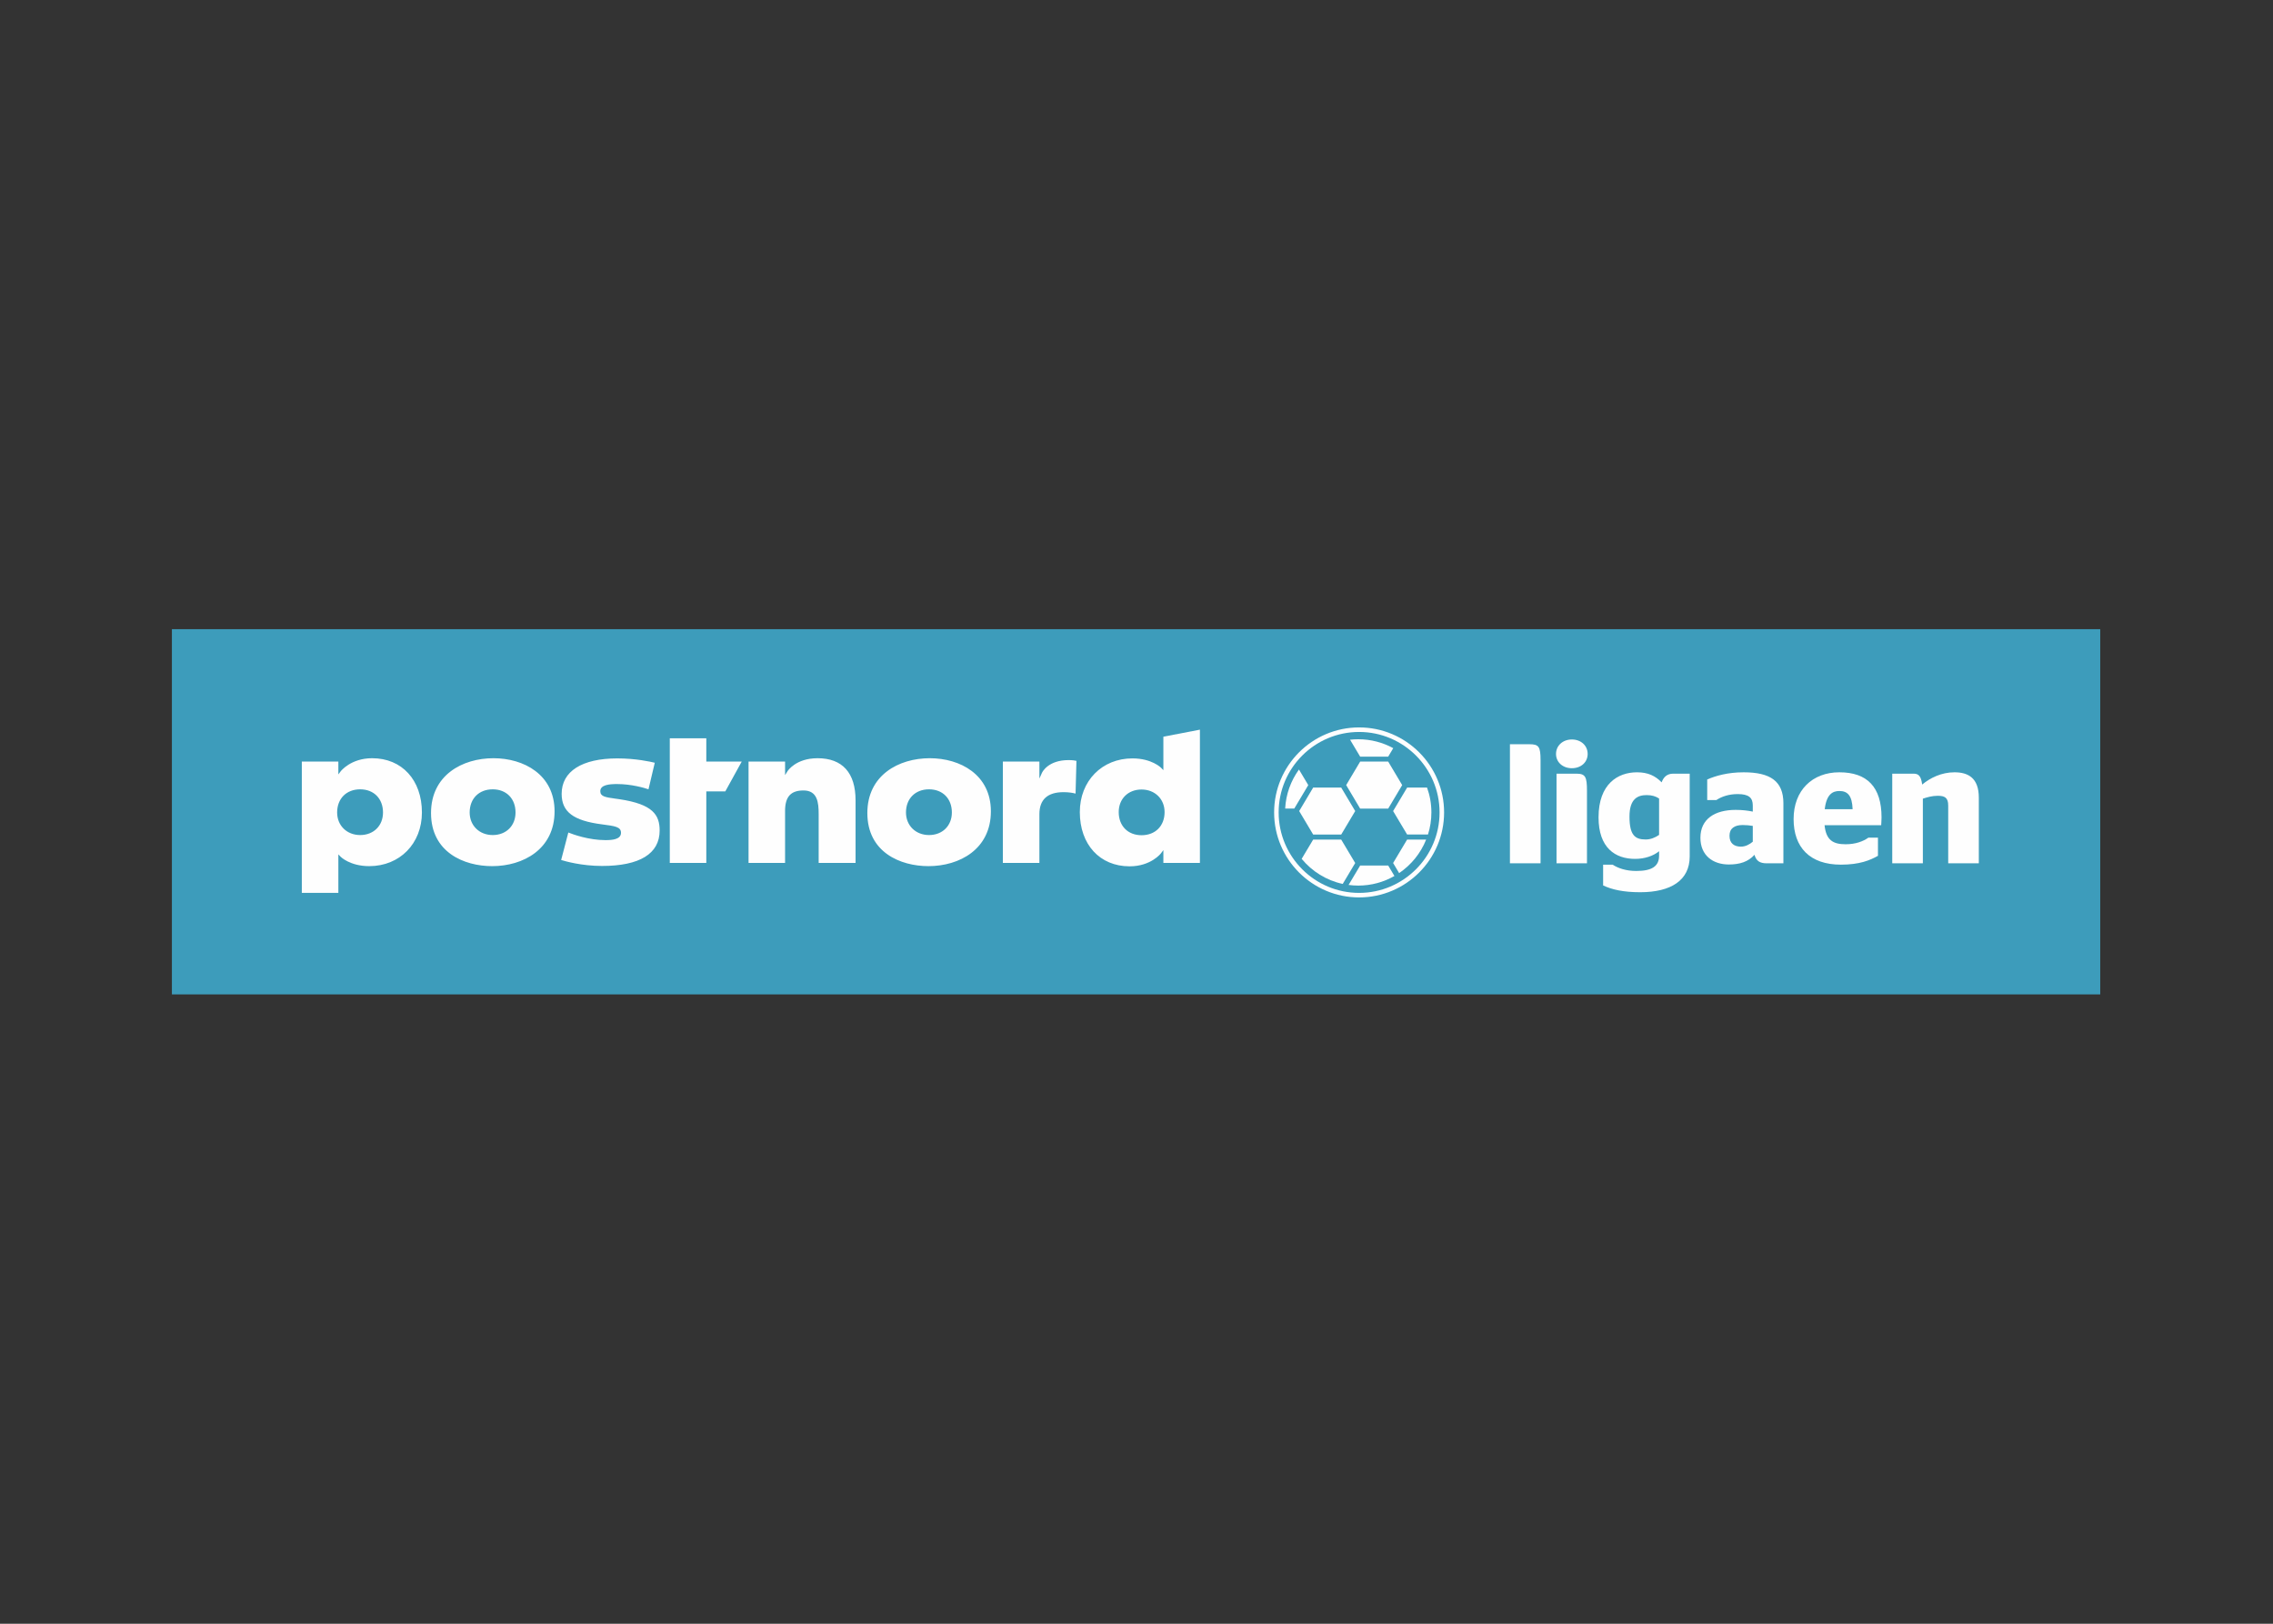 <svg clip-rule="evenodd" fill-rule="evenodd" stroke-linejoin="round" stroke-miterlimit="2" viewBox="0 0 560 400" xmlns="http://www.w3.org/2000/svg" xmlns:xlink="http://www.w3.org/1999/xlink"><rect x="0" y="0" width="560" height="400" fill="#333333" stroke="none"/><clipPath id="a"><path clip-rule="evenodd" d="m0 0h566.93v107.352h-566.93z"/></clipPath><g transform="matrix(.838 0 0 .838 42.352 155)"><g clip-path="url(#a)"><path d="m566.93 107.352h-566.93v-107.356h566.93z" fill="#3d9cbb" fill-rule="nonzero"/></g><g fill="#fefefe" fill-rule="nonzero"><path d="m73.504 53.875c0 9.145-6.512 15.777-15.484 15.777-5.668 0-8.387-2.73-8.411-2.757l-.671-.7v11.321h-10.743v-38.598h10.743v3.766l.699-.93c.031-.035 2.972-3.828 9.23-3.828 8.754 0 14.637 6.406 14.637 15.949m-11.441 0c0-4.07-2.7-6.805-6.715-6.805-4.047 0-6.77 2.735-6.77 6.805 0 3.844 2.848 6.637 6.77 6.637 3.953 0 6.715-2.731 6.715-6.637m50.441-.336c0 11.133-9.219 16.113-18.356 16.113-8.289 0-17.968-4.089-17.968-15.613 0-11.133 9.222-16.113 18.359-16.113 8.941 0 17.965 4.828 17.965 15.613m-11.477.336c0-4.07-2.695-6.805-6.711-6.805-4.05 0-6.773 2.735-6.773 6.805 0 3.844 2.848 6.637 6.773 6.637 3.954 0 6.711-2.731 6.711-6.637m30.614-3.887c-.508-.074-.973-.14-1.407-.199-2.765-.387-4.289-.598-4.289-2.172 0-1.859 2.625-2.097 4.907-2.097 4.257 0 8.031 1.128 9.265 1.539l1.848-7.801c-1.242-.309-5.574-1.278-11-1.278-10.41 0-16.379 3.797-16.379 10.415 0 5.296 3.434 7.894 11.855 8.976 3.84.496 5.59.723 5.59 2.481 0 1.906-2.437 2.152-4.566 2.152-4.918 0-9.52-1.68-10.918-2.234l-2.109 8.078c1.285.394 6.089 1.75 12.011 1.75 11.086 0 16.946-3.602 16.946-10.41 0-4.583-1.965-7.719-11.754-9.2m170.593-20.453v39.176h-10.742v-3.766l-.703.934c-.027.039-2.949 3.828-9.23 3.828-8.75 0-14.633-6.406-14.633-15.945 0-9.145 6.512-15.782 15.48-15.782 5.672 0 8.387 2.731 8.414 2.758l.672.7v-9.836zm-10.386 24.227c0-3.848-2.848-6.637-6.77-6.637-3.949 0-6.715 2.73-6.715 6.637 0 4.066 2.7 6.801 6.715 6.801 4.051 0 6.77-2.735 6.77-6.801m-51.067-.223c0 11.133-9.218 16.113-18.355 16.113-8.289 0-17.965-4.089-17.965-15.613 0-11.133 9.219-16.113 18.355-16.113 8.942 0 17.965 4.828 17.965 15.613m-11.472.336c0-4.07-2.7-6.805-6.715-6.805-4.051 0-6.774 2.735-6.774 6.805 0 3.844 2.848 6.637 6.774 6.637 3.953 0 6.715-2.731 6.715-6.637m-72.192-21.816h-10.738v36.652h10.738v-21.031h5.582l4.828-8.762h-10.41zm105.035 15.843c1.629 0 2.871.25 3.524.422l.258-9.621c-.34-.09-1.067-.226-2.317-.226-6.078 0-7.758 3.605-7.828 3.757l-.746 1.664v-4.98h-10.742v29.793h10.742v-14.34c0-4.293 2.395-6.469 7.109-6.469m-72.339-9.976c-6.399 0-8.793 3.762-8.817 3.801l-.723 1.168-.003-3.977h-10.739v29.793h10.739v-15.281c0-4.168 1.671-6.028 5.418-6.028 4.113 0 4.457 3.567 4.457 6.914v14.395h10.851v-18.383c0-8.113-3.867-12.402-11.183-12.402"/><path d="m349.035 30.207c-13.043 0-23.652 10.609-23.652 23.652s10.609 23.657 23.652 23.657 23.656-10.614 23.656-23.657-10.613-23.652-23.656-23.652zm0 48.641c-13.777 0-24.984-11.207-24.984-24.989 0-13.777 11.207-24.988 24.984-24.988 13.778 0 24.988 11.211 24.988 24.988 0 13.782-11.21 24.989-24.988 24.989"/><path d="m334.09 45.832-2.735-4.582c-2.363 3.258-3.835 7.199-4.058 11.477h2.676z"/><path d="m335.535 46.547-4.117 6.914 4.117 6.91h8.235l4.117-6.91-4.117-6.914z"/><path d="m357.586 38.918h-8.238l-4.114 6.91 4.114 6.914h8.238l4.117-6.914z"/><path d="m359.035 53.461 4.117 6.894h6.133c.649-2.05 1-4.23 1-6.496 0-2.562-.449-5.015-1.273-7.296h-5.86z"/><path d="m343.77 61.84h-8.235l-3.387 5.668c3.028 3.676 7.247 6.332 12.071 7.375l3.668-6.149z"/><path d="m349.348 69.469-3.407 5.707c.93.125 1.872.195 2.836.195 3.875 0 7.504-1.031 10.645-2.824l-1.836-3.078z"/><path d="m368.75 61.84h-5.598l-4.117 6.894 1.766 2.961c3.551-2.398 6.34-5.828 7.949-9.855"/><path d="m357.586 37.465 1.488-2.492c-3.058-1.672-6.566-2.621-10.297-2.621-.812 0-1.613.046-2.398.136l2.969 4.977z"/><path d="m393.379 68.82v-35.004h5.699c2.801 0 3.301.7 3.301 4.704v30.3z"/><path d="m407.078 68.82v-26.351h5.801c2.699 0 3.148.898 3.148 5.051v21.3zm-.148-32.152c0-2.449 2-4.25 4.648-4.25 2.699 0 4.652 1.801 4.652 4.25s-1.953 4.199-4.652 4.199c-2.648 0-4.648-1.75-4.648-4.199"/><path d="m437.23 60.469v-10.699c-1-.653-2.101-1-3.652-1-2.598 0-5.051 1.046-5.051 6.296 0 5.454 1.602 6.754 4.75 6.754 1.453 0 2.801-.55 3.953-1.351zm9 6.351c0 6.95-5.449 10.5-14.55 10.5-5 0-8.403-.8-10.903-2v-6.101h2.801c1.602 1.051 3.949 1.851 6.949 1.851 4.551 0 6.703-1.351 6.703-4.5v-1.3c-1.652 1.347-4.152 2.25-7.05 2.25-5.852 0-10.75-3.25-10.75-12.204 0-9.847 5.699-13.25 11.3-13.25 3.25 0 5.399 1.051 7.25 2.954.551-1.551 1.598-2.551 3.399-2.551h4.851z"/><path d="m464.777 62.469v-4.649c-.898-.152-1.949-.25-2.949-.25-2.398 0-3.898.95-3.898 3.149 0 2.25 1.398 3.199 3.347 3.199 1.352 0 2.551-.648 3.5-1.449zm.5 3.851c-1.847 2.047-4.297 2.848-7.547 2.848-4.652 0-8.351-2.648-8.351-7.848 0-5.55 4.25-8.203 10.351-8.203 2 0 3.547.199 5.047.5v-1.801c0-2.296-1.199-3.347-4.449-3.347-2.598 0-4.75.75-6.25 1.75h-2.699v-6.051c2.449-1.051 6-2.102 10.699-2.102 7.852 0 11.699 2.602 11.699 9.102v17.652h-4.898c-2.102 0-3.102-.75-3.602-2.5"/><path d="m485.93 52.918h8.199c-.149-4.051-1.5-5.352-3.899-5.352-2.05 0-3.8 1.051-4.3 5.352zm-.051 4.699c.449 4.453 2.551 5.602 6.199 5.602 2.949 0 5.152-.852 6.699-1.949h2.801v5.347c-2.301 1.301-5.398 2.602-10.898 2.602-9.153 0-13.903-5.102-13.903-13.403 0-8.449 5.5-13.75 13.453-13.75 8.2 0 12.399 4.352 12.399 13.25 0 1.051-.102 2.004-.102 2.301z"/><path d="m514.578 45.668c2.352-1.949 5.652-3.602 9.5-3.602 3.949 0 7.152 1.602 7.152 7.454v19.3h-9v-16.953c0-2.301-.953-2.898-3.101-2.898-1.649 0-3.102.449-4.352.847v19.004h-9v-26.351h6.25c1.403 0 2.2.551 2.551 3.199"/></g></g></svg>